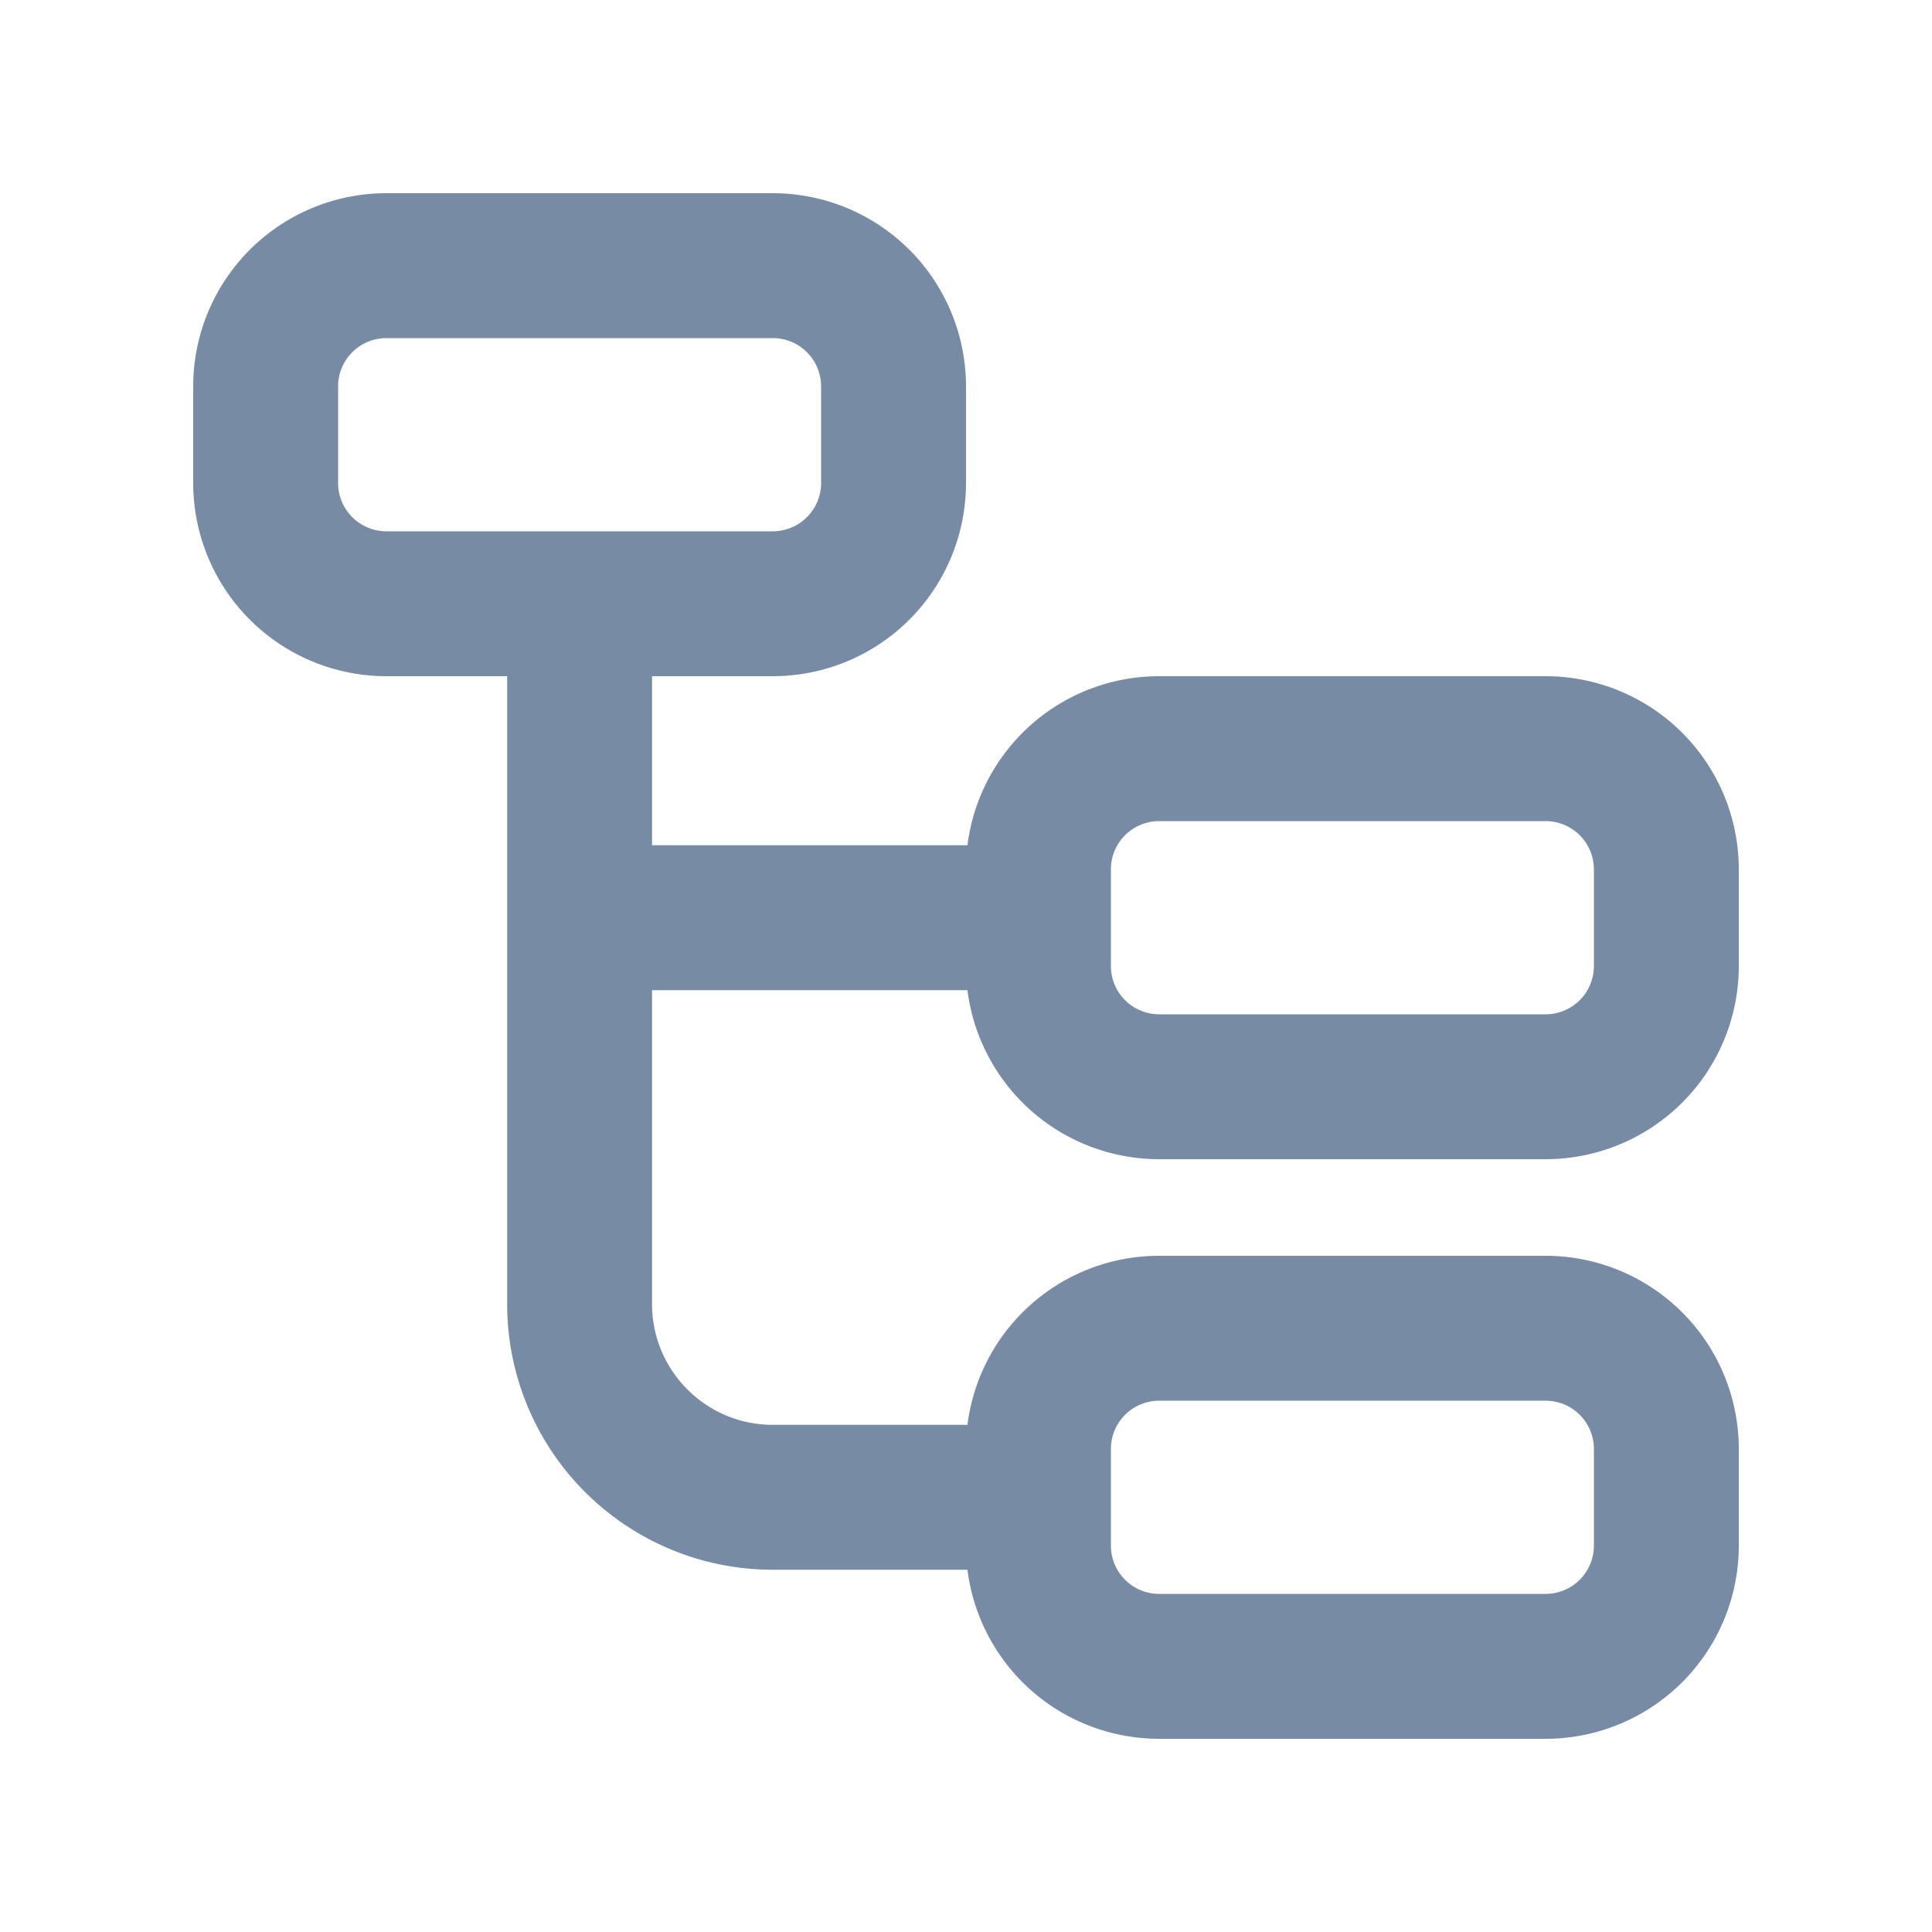 <svg xmlns="http://www.w3.org/2000/svg" width="20" height="20" fill="none"><path fill="#788BA5" fill-rule="evenodd" d="M4 2a2 2 0 0 0-2 2v1a2 2 0 0 0 2 2h1.25v6.5A2.75 2.75 0 0 0 8 16.25h2.015A2 2 0 0 0 12 18h4a2 2 0 0 0 2-2v-1a2 2 0 0 0-2-2h-4a2 2 0 0 0-1.985 1.75H8c-.69 0-1.25-.56-1.25-1.25v-3.25h3.265A2 2 0 0 0 12 12h4a2 2 0 0 0 2-2V9a2 2 0 0 0-2-2h-4a2 2 0 0 0-1.985 1.75H6.75V7H8a2 2 0 0 0 2-2V4a2 2 0 0 0-2-2zm4 1.5H4a.5.5 0 0 0-.5.5v1a.5.5 0 0 0 .5.5h4a.5.5 0 0 0 .5-.5V4a.5.5 0 0 0-.5-.5m4 5h4a.5.5 0 0 1 .5.5v1a.5.5 0 0 1-.5.5h-4a.5.5 0 0 1-.5-.5V9a.5.5 0 0 1 .5-.5m0 6h4a.5.5 0 0 1 .5.5v1a.5.5 0 0 1-.5.5h-4a.5.5 0 0 1-.5-.5v-1a.5.5 0 0 1 .5-.5" clip-rule="evenodd"/></svg>